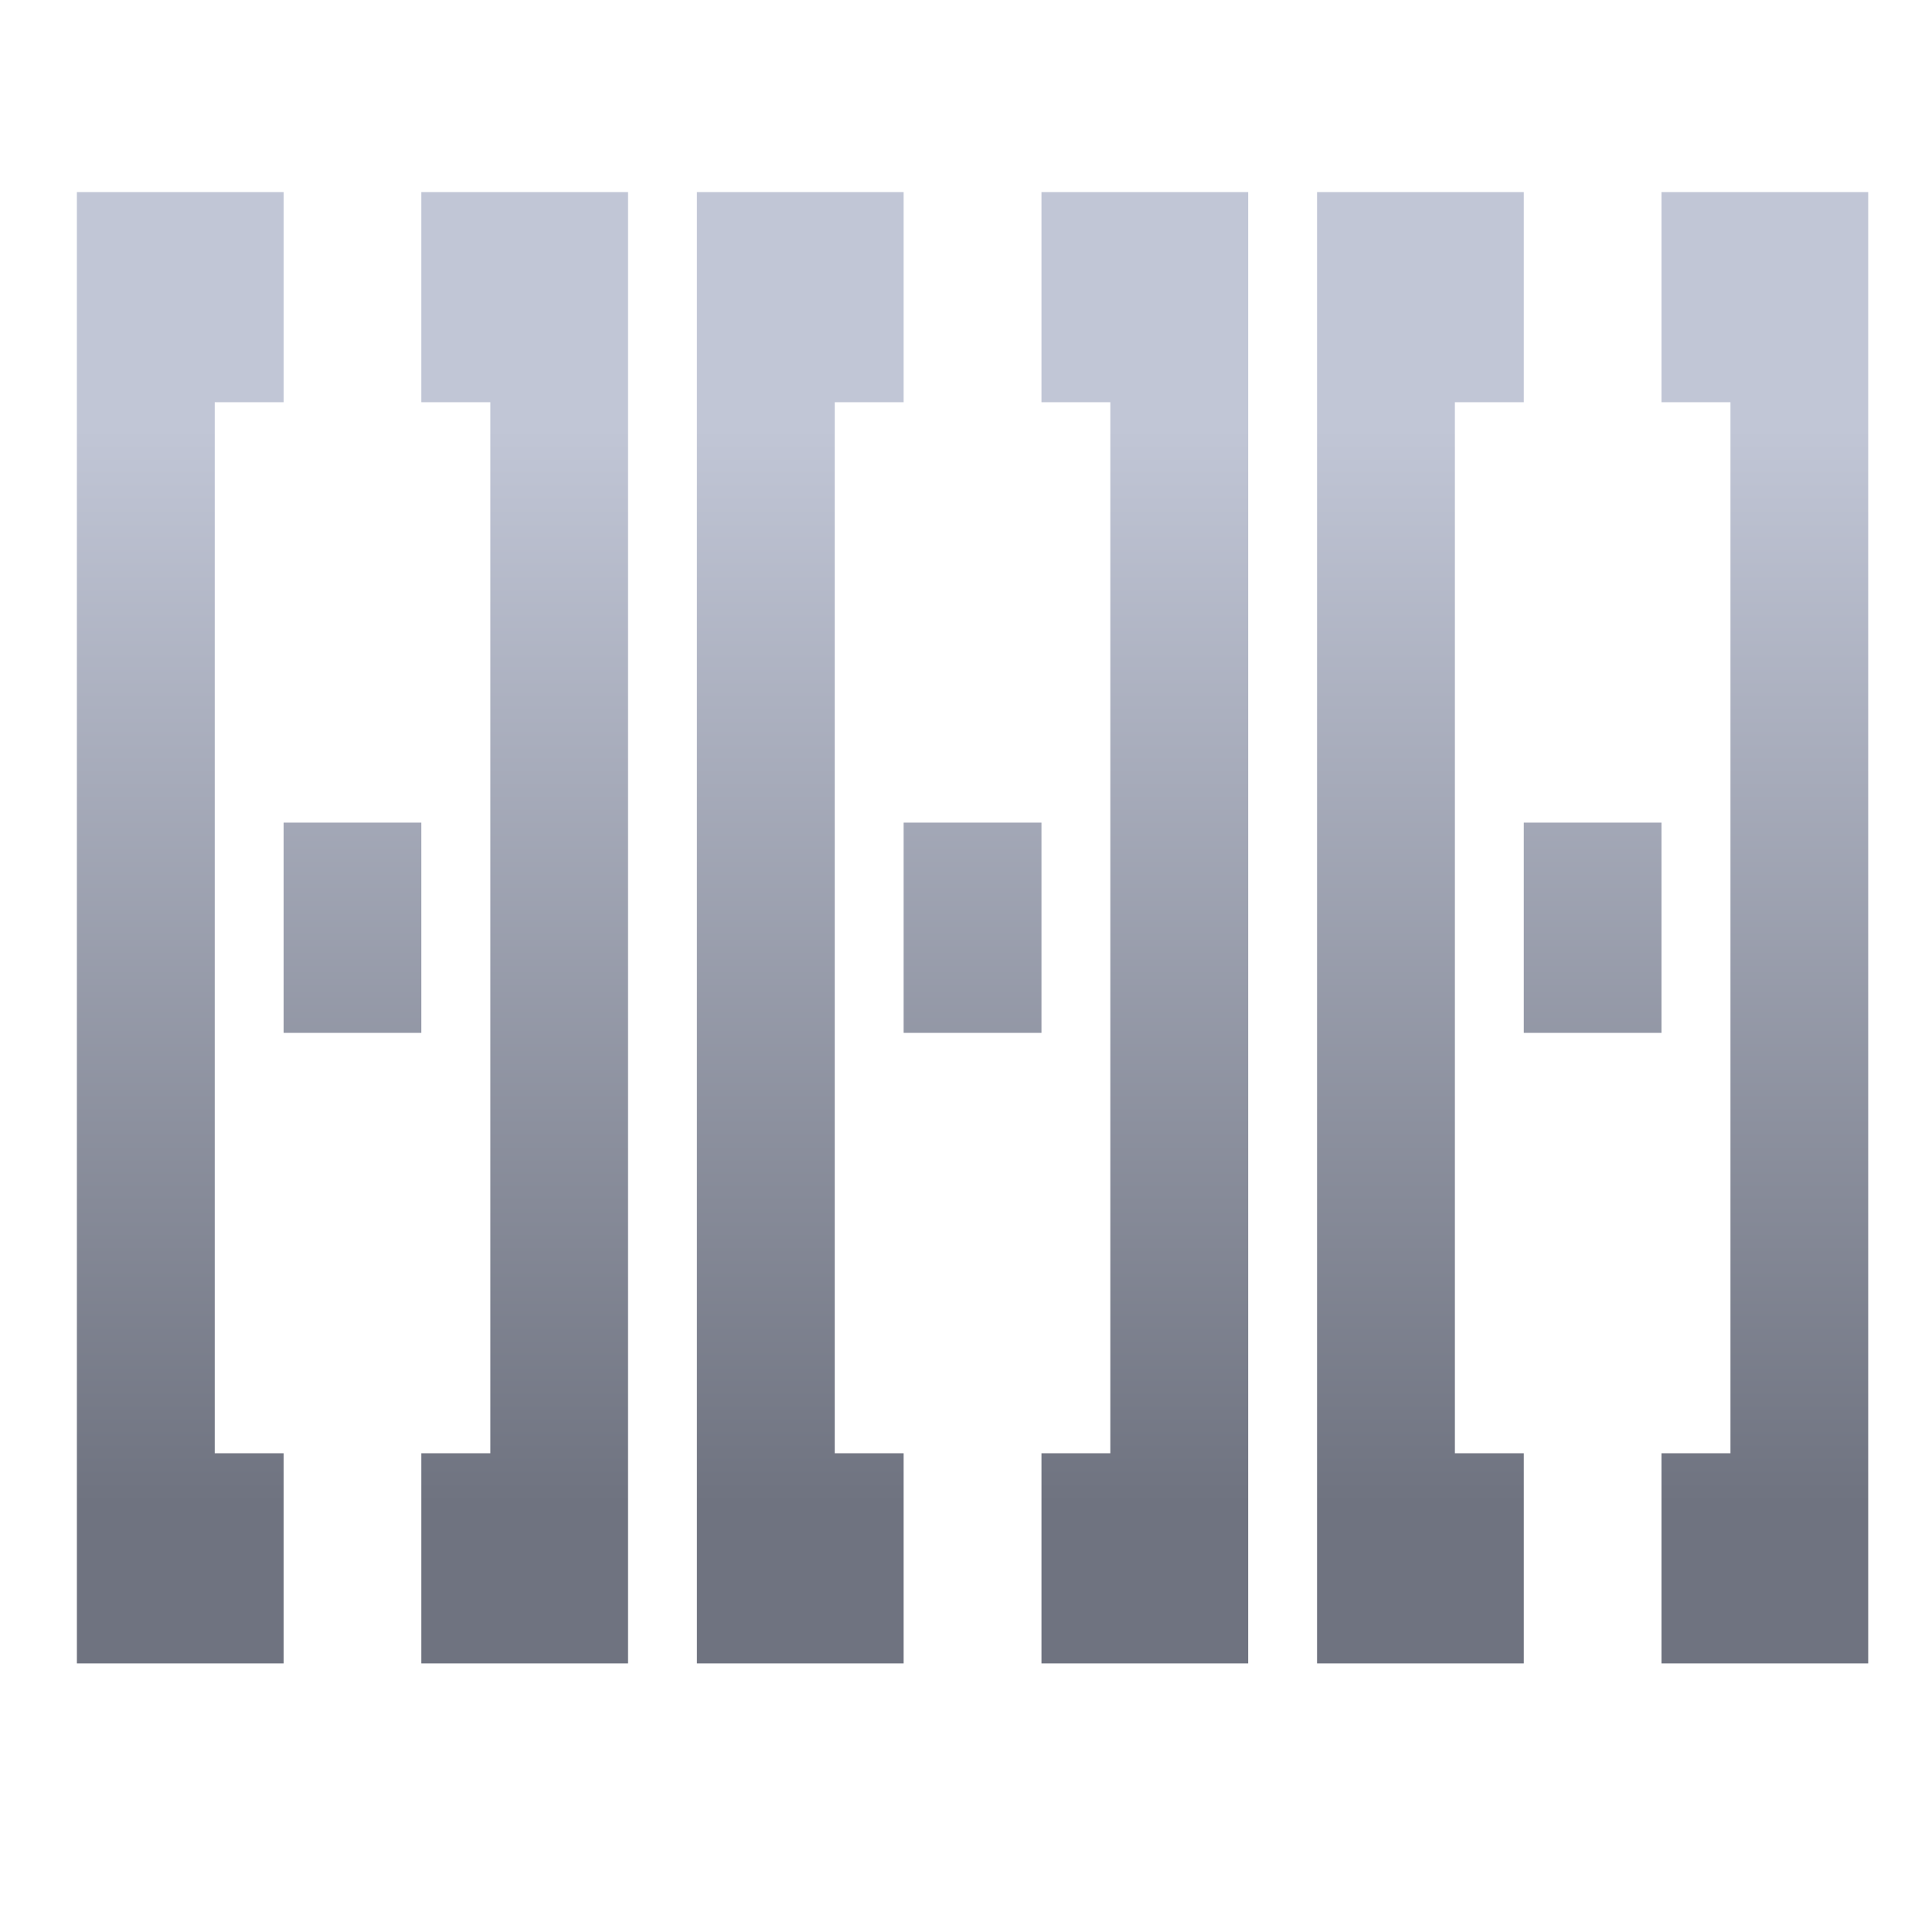 <svg xmlns="http://www.w3.org/2000/svg" xmlns:xlink="http://www.w3.org/1999/xlink" width="64" height="64" viewBox="0 0 64 64" version="1.1"><defs><linearGradient id="linear0" gradientUnits="userSpaceOnUse" x1="0" y1="0" x2="0" y2="1" gradientTransform="matrix(56,0,0,35.898,4,14.051)"><stop offset="0" style="stop-color:#c1c6d6;stop-opacity:1;"/><stop offset="1" style="stop-color:#6f7380;stop-opacity:1;"/></linearGradient></defs><g id="surface1"><path style=" stroke:none;fill-rule:nonzero;fill:url(#linear0);" d="M 2.547 6.363 L 2.547 55.102 L 9.395 55.102 L 9.395 48.141 L 7.113 48.141 L 7.113 13.324 L 9.395 13.324 L 9.395 6.363 Z M 13.957 6.363 L 13.957 13.324 L 16.242 13.324 L 16.242 48.141 L 13.957 48.141 L 13.957 55.102 L 20.805 55.102 L 20.805 6.363 Z M 23.086 6.363 L 23.086 55.102 L 29.934 55.102 L 29.934 48.141 L 27.652 48.141 L 27.652 13.324 L 29.934 13.324 L 29.934 6.363 Z M 34.5 6.363 L 34.5 13.324 L 36.781 13.324 L 36.781 48.141 L 34.5 48.141 L 34.5 55.102 L 41.348 55.102 L 41.348 6.363 Z M 43.629 6.363 L 43.629 55.102 L 50.477 55.102 L 50.477 48.141 L 48.195 48.141 L 48.195 13.324 L 50.477 13.324 L 50.477 6.363 Z M 55.039 6.363 L 55.039 13.324 L 57.324 13.324 L 57.324 48.141 L 55.039 48.141 L 55.039 55.102 L 61.887 55.102 L 61.887 6.363 Z M 9.395 27.25 L 9.395 34.215 L 13.957 34.215 L 13.957 27.25 Z M 29.934 27.25 L 29.934 34.215 L 34.5 34.215 L 34.5 27.25 Z M 50.477 27.25 L 50.477 34.215 L 55.039 34.215 L 55.039 27.25 Z M 50.477 27.25 "/></g></svg>
